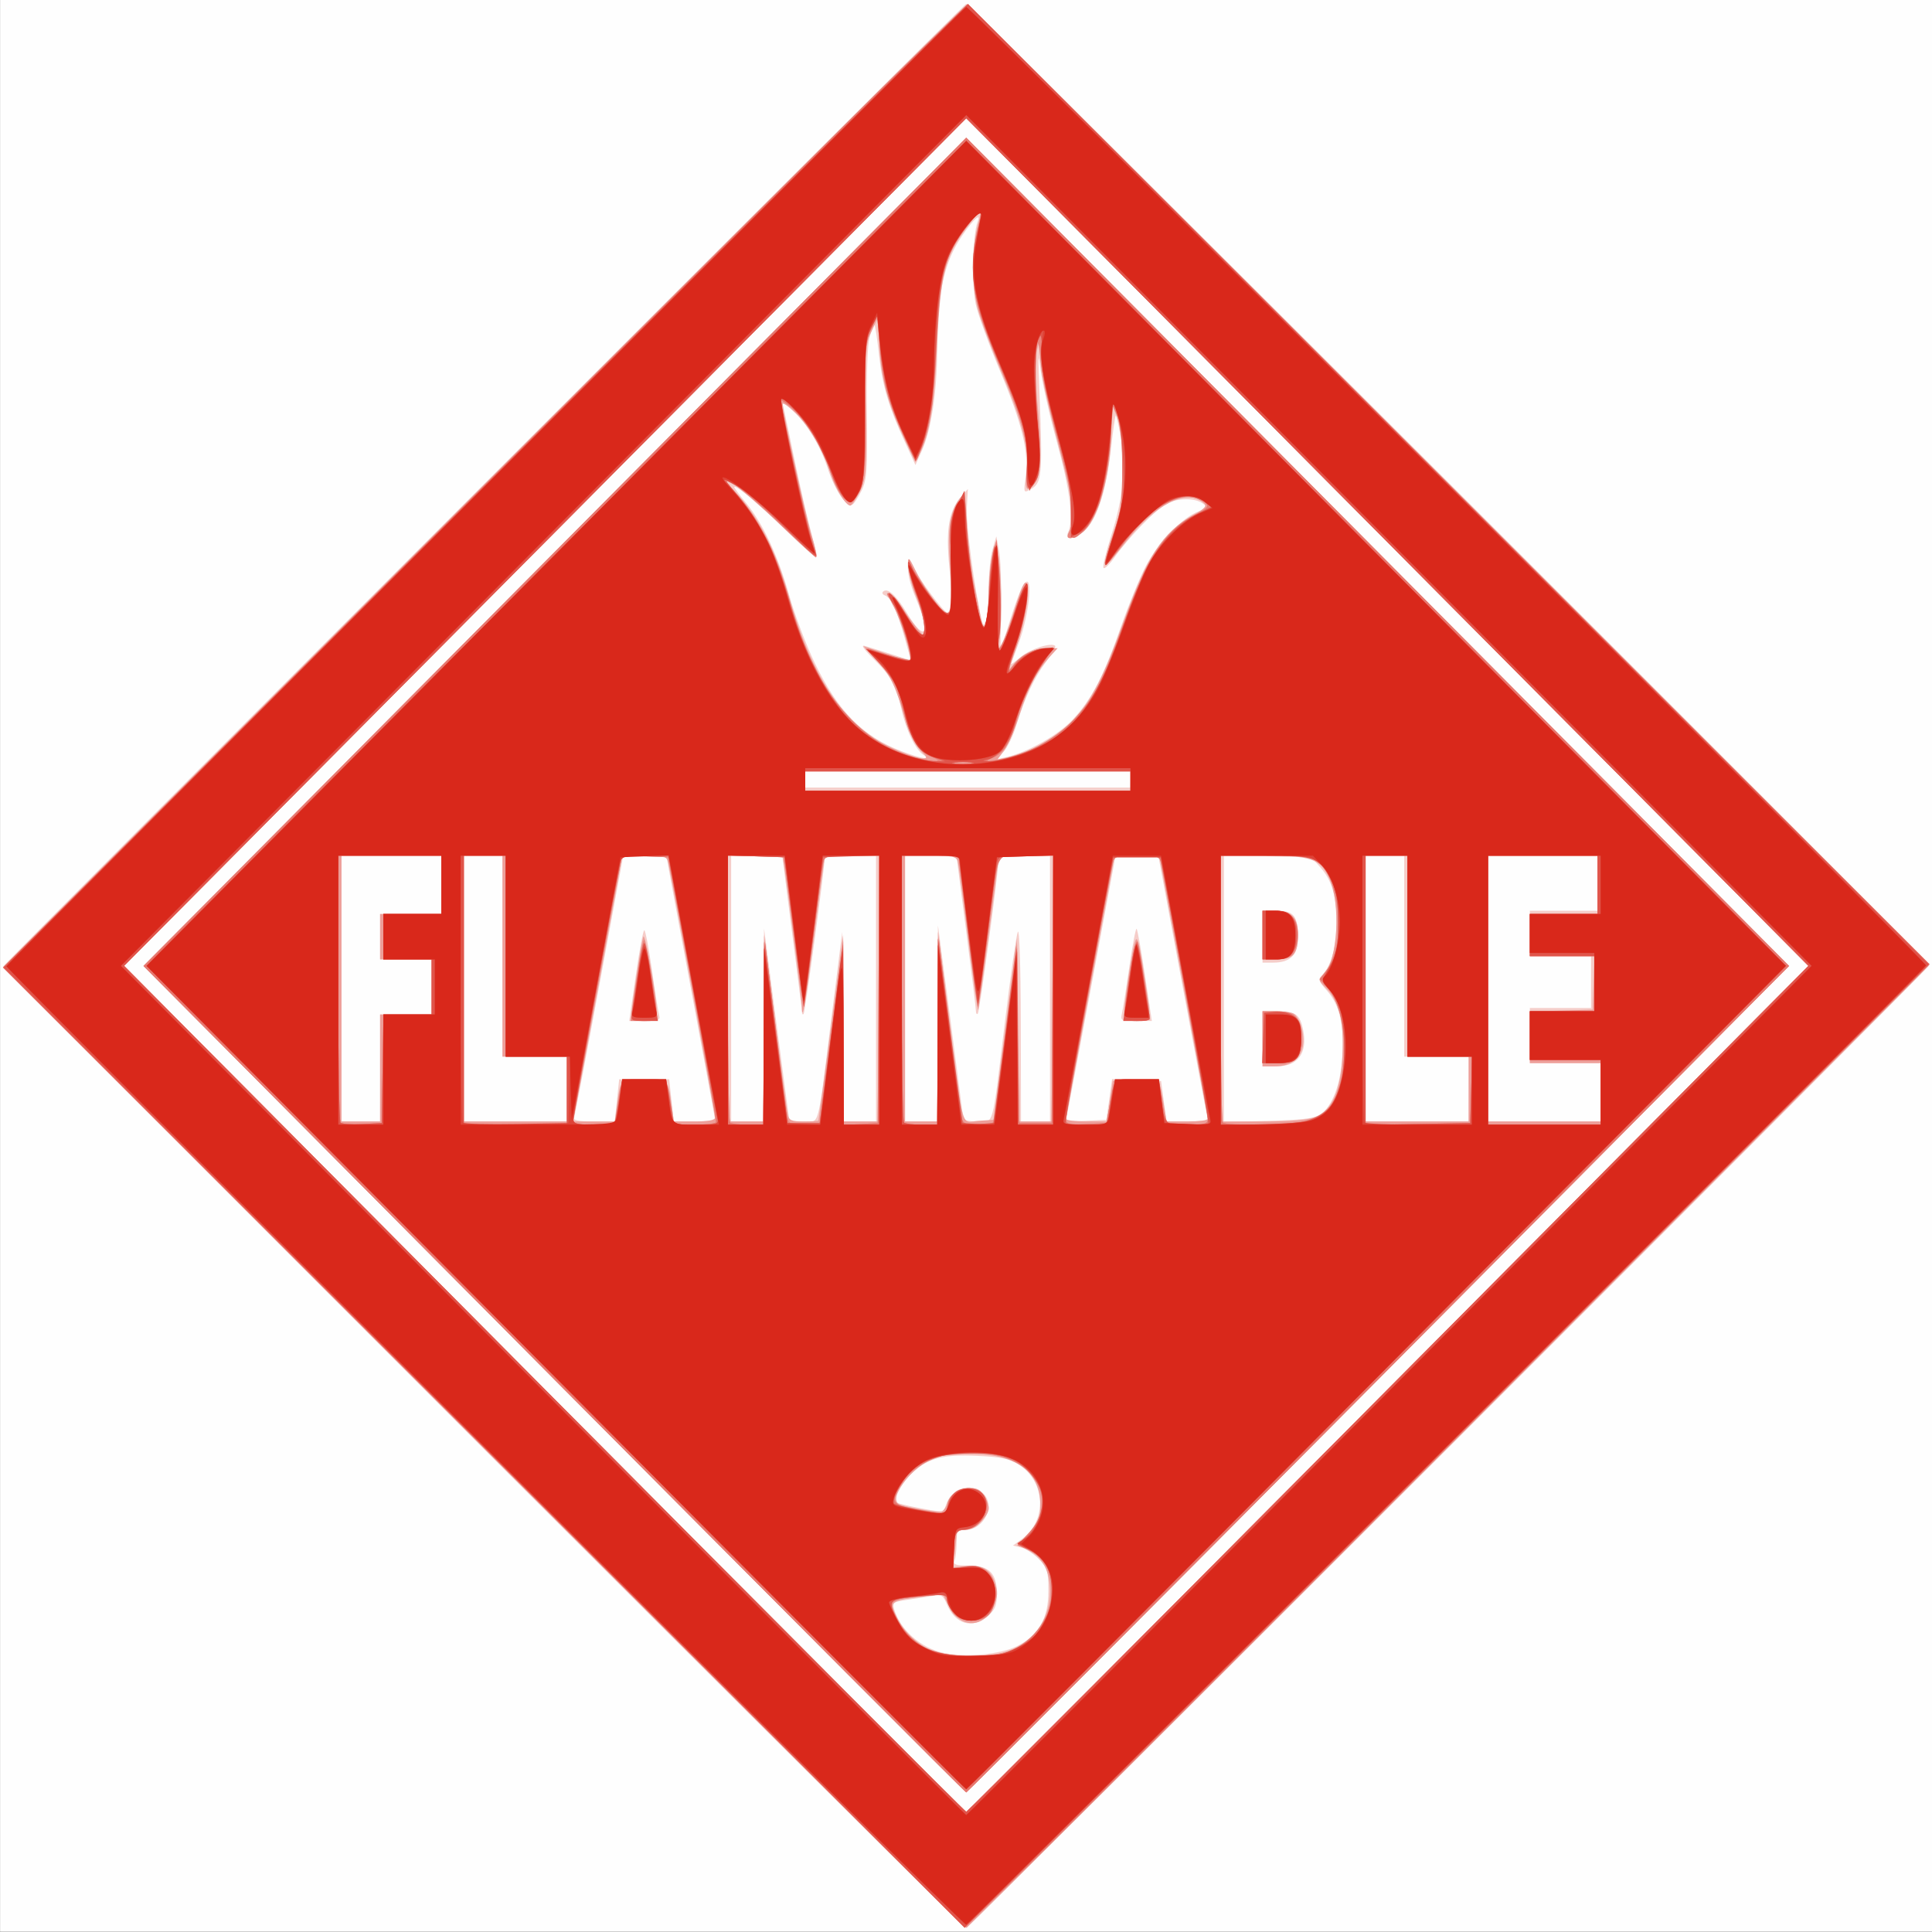 <?xml version="1.0" encoding="UTF-8" standalone="no"?>
<!-- Created with Inkscape (http://www.inkscape.org/) -->

<svg
   xmlns:dc="http://purl.org/dc/elements/1.1/"
   xmlns:cc="http://creativecommons.org/ns#"
   xmlns:rdf="http://www.w3.org/1999/02/22-rdf-syntax-ns#"
   xmlns:svg="http://www.w3.org/2000/svg"
   xmlns="http://www.w3.org/2000/svg"
   xmlns:sodipodi="http://sodipodi.sourceforge.net/DTD/sodipodi-0.dtd"
   xmlns:inkscape="http://www.inkscape.org/namespaces/inkscape"
   width="270.933mm"
   height="270.933mm"
   viewBox="0 0 270.933 270.933"
   version="1.1"
   id="svg378"
   inkscape:version="0.92.4 (5da689c313, 2019-01-14)"
   sodipodi:docname="Class_3_Flammable_Liquid.svg">
  <rect x="0" y="0" width="270.933" height="270.933" fill="#333333" stroke="none"/>
  <defs
     id="defs372" />
  <sodipodi:namedview
     id="base"
     pagecolor="#ffffff"
     bordercolor="#666666"
     borderopacity="1.0"
     inkscape:pageopacity="0.0"
     inkscape:pageshadow="2"
     inkscape:zoom="0.35"
     inkscape:cx="308.57143"
     inkscape:cy="323.71434"
     inkscape:document-units="mm"
     inkscape:current-layer="layer1"
     showgrid="false"
     inkscape:window-width="1920"
     inkscape:window-height="1017"
     inkscape:window-x="-8"
     inkscape:window-y="-8"
     inkscape:window-maximized="1" />
  <g
     inkscape:label="Layer 1"
     inkscape:groupmode="layer"
     id="layer1"
     transform="translate(-24.19,36.451)">
    <g
       id="g391"
       transform="matrix(1.707,0,0,1.718,-19.675,-177.479)">
      <path
         style="fill:#fefefe;stroke-width:0.265"
         d="M 25.702,160.929 V 82.083 h 79.375 79.375 v 78.846 78.846 h -79.375 -79.375 z"
         id="path407"
         inkscape:connector-curvature="0" />
      <path
         style="fill:#f5cdc9;stroke-width:0.265"
         d="M 65.411,200.339 C 43.717,178.778 25.968,161.061 25.968,160.967 25.97,160.766 104.76,82.518 105.081,82.399 c 0.225,-0.083 79.108,78.187 79.106,78.492 -0.001,0.2 -78.793,78.449 -79.114,78.568 -0.12,0.045 -17.968,-17.559 -39.662,-39.12 z m 74.327,-4.882 34.527,-34.528 -34.594,-34.594 -34.594,-34.594 -34.594,34.594 -34.594,34.594 34.527,34.528 c 18.99,18.991 34.587,34.528 34.661,34.528 0.073,0 15.67,-15.538 34.661,-34.528 z m -68.527,-0.794 -33.734,-33.735 33.8,-33.8 33.8,-33.8 33.8,33.8 33.8,33.8 -33.734,33.735 c -18.554,18.554 -33.794,33.734 -33.867,33.734 -0.073,0 -15.313,-15.181 -33.867,-33.734 z m 38.006,21.81 c 1.801,-0.872 2.608,-2.267 2.608,-4.509 0,-1.607 -0.077,-1.868 -0.757,-2.578 -0.416,-0.434 -1.071,-0.869 -1.455,-0.965 l -0.698,-0.175 0.735,-0.535 c 2.106,-1.534 1.955,-4.701 -0.291,-6.089 -0.756,-0.467 -1.458,-0.612 -3.382,-0.696 -2.776,-0.121 -3.969,0.175 -5.255,1.304 -0.823,0.722 -1.679,2.229 -1.416,2.492 0.066,0.066 0.973,0.282 2.015,0.479 1.846,0.349 1.899,0.344 2.063,-0.195 0.432,-1.422 2.037,-1.969 3.061,-1.042 1.067,0.966 0.108,3.002 -1.414,3.002 -0.693,0 -0.748,0.075 -0.748,1.037 0,0.57 -0.072,1.225 -0.161,1.455 -0.133,0.347 0.064,0.419 1.15,0.419 1.694,0 2.318,0.62 2.318,2.3 0,0.971 -0.134,1.301 -0.742,1.824 -1.26,1.084 -2.685,0.677 -3.363,-0.96 -0.302,-0.73 -0.437,-0.81 -1.161,-0.685 -0.45,0.077 -1.388,0.22 -2.083,0.318 -1.134,0.159 -1.247,0.235 -1.097,0.741 0.51,1.719 2.198,3.199 4.109,3.601 1.782,0.375 4.598,0.119 5.964,-0.542 z M 56.923,169.263 v -4.366 h 2.117 2.117 v -2.249 -2.249 H 59.04 56.923 v -1.852 -1.852 h 2.514 2.514 V 154.314 151.933 H 57.849 53.748 v 10.848 10.848 h 1.587 1.587 z m 15.346,1.72 v -2.646 H 69.623 66.977 v -8.202 -8.202 h -1.587 -1.587 v 10.848 10.848 h 4.233 4.233 z m 4.111,0.926 0.184,-1.72 h 2.055 2.055 l 0.184,1.72 0.184,1.72 h 1.699 c 0.934,0 1.699,-0.069 1.699,-0.153 0,-0.084 -0.893,-4.897 -1.984,-10.695 -1.091,-5.799 -1.984,-10.611 -1.984,-10.695 0,-0.084 -0.804,-0.152 -1.786,-0.152 l -1.786,7.9e-4 -1.956,10.517 c -1.076,5.784 -2.012,10.665 -2.079,10.847 -0.09,0.243 0.334,0.331 1.605,0.331 h 1.727 l 0.184,-1.72 z m 1.546,-10.186 c 0.295,-2.037 0.61,-3.704 0.7,-3.704 0.09,0 0.372,1.459 0.627,3.241 0.255,1.783 0.522,3.45 0.594,3.704 0.112,0.396 -0.058,0.463 -1.163,0.463 h -1.294 z m 10.511,4.035 0.029,-7.871 0.886,6.747 c 0.487,3.711 0.958,7.253 1.046,7.871 l 0.159,1.124 h 1.141 c 1.367,0 1.121,0.907 2.305,-8.467 l 0.886,-7.011 0.07,7.739 0.07,7.739 h 1.319 1.319 V 162.781 151.933 H 95.552 c -1.516,0 -2.117,0.094 -2.118,0.331 -0.004,0.788 -1.598,12.469 -1.718,12.589 -0.073,0.073 -0.133,0.015 -0.133,-0.129 0,-0.144 -0.356,-2.991 -0.792,-6.328 -0.436,-3.337 -0.793,-6.156 -0.794,-6.265 -8.95e-4,-0.109 -0.954,-0.198 -2.118,-0.198 h -2.117 v 10.848 10.848 h 1.323 1.323 z m 14.287,-0.132 0.028,-8.004 1.02,7.673 c 0.561,4.22 1.025,7.822 1.03,8.004 0.007,0.213 0.426,0.331 1.18,0.331 1.406,0 1.177,0.824 2.28,-8.202 0.454,-3.711 0.926,-6.985 1.051,-7.276 0.132,-0.309 0.234,2.794 0.244,7.474 l 0.018,8.004 h 1.191 1.191 v -10.848 -10.848 h -2.117 c -1.837,0 -2.117,0.061 -2.122,0.463 -0.012,1.008 -1.547,12.29 -1.692,12.435 -0.085,0.085 -0.155,-0.018 -0.155,-0.228 0,-0.211 -0.357,-3.114 -0.794,-6.452 -0.437,-3.338 -0.794,-6.102 -0.794,-6.143 0,-0.041 -0.953,-0.075 -2.117,-0.075 h -2.117 v 10.848 10.848 h 1.323 1.323 z m 14.099,6.207 0.237,-1.664 2.012,0.077 2.012,0.077 0.222,1.654 0.222,1.654 h 1.728 c 1.515,0 1.713,-0.057 1.607,-0.463 -0.066,-0.255 -0.995,-5.136 -2.064,-10.848 l -1.944,-10.385 h -1.755 -1.755 l -1.944,10.385 c -1.069,5.712 -1.999,10.599 -2.067,10.861 -0.111,0.428 0.049,0.468 1.564,0.397 l 1.688,-0.08 z m 1.041,-7.001 c 0.079,-0.327 0.355,-2.049 0.612,-3.827 0.257,-1.777 0.526,-3.173 0.597,-3.102 0.071,0.071 0.382,1.793 0.69,3.827 l 0.56,3.697 h -1.301 c -1.216,0 -1.292,-0.039 -1.157,-0.595 z m 16.258,8.264 c 1.029,-0.671 1.735,-2.525 1.858,-4.88 0.133,-2.547 -0.235,-4.083 -1.254,-5.244 -0.748,-0.852 -0.751,-0.867 -0.26,-1.473 0.681,-0.841 1.035,-2.258 1.035,-4.142 0,-2.09 -0.391,-3.412 -1.314,-4.446 l -0.755,-0.846 -3.594,-0.087 -3.594,-0.087 v 10.894 10.894 l 3.638,-0.096 c 2.638,-0.069 3.804,-0.204 4.241,-0.488 z m -4.704,-6.214 v -2.249 h 1.291 c 1.426,0 1.794,0.277 2.046,1.537 0.374,1.871 -0.423,2.961 -2.165,2.961 h -1.172 z m 0,-8.334 v -2.117 h 1.181 c 1.402,0 1.729,0.419 1.729,2.217 0,1.393 -0.632,2.017 -2.043,2.017 h -0.867 z m 16.933,12.435 v -2.646 h -2.646 -2.646 v -8.202 -8.202 h -1.587 -1.587 v 10.848 10.848 h 4.233 4.233 z m 10.848,0.265 v -2.381 h -2.91 -2.91 v -2.249 -2.249 h 2.514 2.514 v -2.117 -2.117 h -2.514 -2.514 v -1.852 -1.852 h 2.778 2.778 v -2.249 -2.249 h -4.498 -4.498 v 10.848 10.848 h 4.63 4.63 z m -38.629,-25.532 v -0.661 H 105.21 91.848 v 0.661 0.661 h 13.361 13.361 z m -17.001,-2.007 c -0.64,-0.373 -1.463,-2.065 -1.817,-3.739 -0.401,-1.895 -0.844,-2.685 -2.3,-4.103 -0.798,-0.777 -1.05,-1.153 -0.71,-1.056 0.291,0.083 1.262,0.383 2.157,0.667 l 1.628,0.516 -0.513,-1.852 c -0.587,-2.119 -1.128,-3.275 -1.612,-3.448 -0.185,-0.066 -0.264,-0.199 -0.176,-0.295 0.356,-0.387 1.074,0.238 1.973,1.717 1.49,2.454 1.994,1.809 0.803,-1.027 -0.601,-1.431 -0.797,-2.329 -0.707,-3.233 0.022,-0.218 0.209,-0.006 0.417,0.471 0.401,0.922 2.521,3.763 2.809,3.763 0.365,0 0.411,-1.063 0.163,-3.719 -0.289,-3.092 -0.051,-4.534 0.939,-5.686 l 0.586,-0.683 -0.088,1.564 c -0.073,1.31 0.647,6.707 1.208,9.043 0.145,0.604 0.171,0.614 0.359,0.132 0.112,-0.286 0.212,-1.472 0.223,-2.636 0.011,-1.164 0.159,-2.593 0.328,-3.175 l 0.308,-1.058 0.228,1.191 c 0.126,0.655 0.195,2.709 0.153,4.564 -0.041,1.856 -0.049,3.374 -0.017,3.373 0.032,-2e-4 0.363,-0.983 0.735,-2.183 0.373,-1.201 0.838,-2.471 1.034,-2.824 0.951,-1.707 0.675,2.053 -0.348,4.742 -0.304,0.8 -0.553,1.496 -0.554,1.545 -7e-5,0.049 0.361,-0.214 0.801,-0.585 0.756,-0.636 2.499,-1.187 2.801,-0.886 0.076,0.076 -0.257,0.659 -0.74,1.295 -0.974,1.284 -1.802,3.043 -2.468,5.245 -0.242,0.8 -0.698,1.74 -1.013,2.088 l -0.572,0.633 0.794,-0.184 c 1.788,-0.414 4.263,-1.806 5.442,-3.06 1.549,-1.648 2.566,-3.59 3.951,-7.546 0.611,-1.746 1.529,-3.974 2.038,-4.95 1.012,-1.94 3.049,-4.042 4.358,-4.498 0.775,-0.27 0.797,-0.312 0.341,-0.646 -0.636,-0.465 -2.078,-0.456 -2.98,0.02 -0.865,0.456 -3.13,2.772 -4.233,4.33 -0.442,0.624 -0.867,1.032 -0.945,0.906 -0.077,-0.125 0.209,-1.317 0.637,-2.648 0.971,-3.021 1.212,-5.448 0.789,-7.955 -0.178,-1.058 -0.369,-1.879 -0.423,-1.825 -0.054,0.054 -0.229,1.269 -0.389,2.699 -0.364,3.264 -1.066,5.551 -2.005,6.531 -0.827,0.863 -1.896,1.072 -1.519,0.297 0.477,-0.982 0.162,-3.469 -0.946,-7.474 -0.624,-2.256 -1.233,-4.994 -1.354,-6.085 -0.147,-1.324 -0.165,-0.619 -0.056,2.117 0.275,6.859 0.22,7.433 -0.755,7.954 -0.537,0.287 -0.549,0.256 -0.375,-1.009 0.28,-2.037 -0.283,-4.363 -2.1,-8.665 -0.922,-2.183 -1.822,-4.637 -2,-5.454 -0.334,-1.532 -0.242,-5.743 0.146,-6.717 0.494,-1.235 -1.245,0.828 -1.999,2.372 -0.925,1.894 -1.299,4.223 -1.318,8.211 -0.017,3.326 -0.492,6.39 -1.255,8.09 l -0.525,1.17 -0.856,-1.852 c -1.358,-2.94 -1.845,-4.562 -2.134,-7.115 -0.148,-1.311 -0.318,-2.431 -0.376,-2.49 -0.058,-0.059 -0.238,0.384 -0.4,0.984 -0.18,0.669 -0.269,3.11 -0.23,6.311 0.056,4.586 0.005,5.341 -0.417,6.216 -0.264,0.548 -0.605,1.073 -0.757,1.167 -0.459,0.283 -1.424,-1.101 -2.023,-2.903 -0.656,-1.971 -1.702,-3.691 -2.929,-4.817 l -0.865,-0.794 0.158,0.666 c 0.087,0.366 0.518,2.39 0.957,4.498 0.44,2.107 1.032,4.663 1.315,5.68 0.283,1.017 0.465,1.898 0.404,1.96 -0.061,0.061 -1.214,-0.952 -2.561,-2.252 -2.249,-2.169 -4.17,-3.759 -4.17,-3.451 0,0.069 0.427,0.637 0.949,1.262 1.385,1.657 2.642,4.327 3.565,7.571 0.446,1.569 1.387,4.043 2.091,5.498 1.915,3.963 3.929,5.996 7.153,7.224 1.582,0.602 2.601,0.771 1.784,0.295 z"
         id="path405"
         inkscape:connector-curvature="0" />
      <path
         style="fill:#ed9e99;stroke-width:0.265"
         d="M 65.52,200.381 C 43.839,178.86 26.099,161.149 26.099,161.023 c 0,-0.299 78.717,-78.543 79.018,-78.543 0.31,0 79.105,78.227 79.011,78.442 -0.098,0.226 -78.804,78.437 -79.019,78.523 -0.093,0.037 -17.908,-17.542 -39.589,-39.063 z m 74.218,-4.925 34.527,-34.528 -34.594,-34.594 -34.594,-34.594 -34.594,34.594 -34.594,34.594 34.527,34.528 c 18.99,18.991 34.587,34.528 34.661,34.528 0.073,0 15.67,-15.538 34.661,-34.528 z m -68.527,-0.794 -33.734,-33.735 33.8,-33.8 33.8,-33.8 33.8,33.8 33.8,33.8 -33.734,33.735 c -18.554,18.554 -33.794,33.734 -33.867,33.734 -0.073,0 -15.313,-15.181 -33.867,-33.734 z m 36.808,22.353 c 2.424,-0.673 3.926,-2.575 3.933,-4.982 0.005,-1.684 -0.536,-2.731 -1.747,-3.384 l -0.863,-0.465 0.91,-1.007 c 0.768,-0.851 0.91,-1.203 0.909,-2.263 -0.002,-2.634 -1.888,-4.077 -5.408,-4.135 -1.027,-0.017 -2.321,0.065 -2.875,0.182 -1.833,0.388 -4.318,3.294 -3.336,3.901 0.299,0.185 2.616,0.611 3.485,0.641 0.11,0.004 0.407,-0.41 0.661,-0.919 0.385,-0.771 0.624,-0.94 1.429,-1.007 0.761,-0.063 1.057,0.048 1.389,0.522 0.232,0.331 0.422,0.82 0.422,1.085 0,0.705 -1.192,1.781 -1.972,1.781 -0.392,0 -0.673,0.151 -0.673,0.36 0,0.198 -0.072,0.887 -0.161,1.531 l -0.161,1.171 1.057,-0.101 c 1.372,-0.131 2.061,0.26 2.431,1.38 0.238,0.722 0.219,1.098 -0.097,1.854 -0.78,1.868 -2.783,1.897 -3.696,0.054 l -0.495,-0.998 -1.357,0.167 c -3.092,0.38 -3.102,0.388 -2.384,1.806 0.795,1.57 1.881,2.412 3.672,2.848 1.193,0.291 3.844,0.279 4.926,-0.021 z M 56.923,169.263 v -4.366 h 2.117 2.117 v -2.249 -2.249 H 59.04 56.923 v -1.852 -1.852 h 2.514 2.514 V 154.314 151.933 H 57.849 53.748 v 10.848 10.848 h 1.587 1.587 z m 15.346,1.72 v -2.646 H 69.623 66.977 v -8.202 -8.202 h -1.587 -1.587 v 10.848 10.848 h 4.233 4.233 z m 4.107,1.389 c 0.307,-2.262 0.226,-2.183 2.243,-2.183 2.019,0 1.946,-0.07 2.264,2.183 l 0.177,1.257 h 1.69 c 1.136,0 1.69,-0.104 1.69,-0.317 0,-0.298 -3.55,-19.497 -3.843,-20.784 -0.125,-0.548 -0.284,-0.595 -1.983,-0.595 -1.016,0 -1.847,0.101 -1.847,0.225 0,0.213 -3.532,19.21 -3.857,20.744 l -0.154,0.728 h 1.725 1.725 z m 1.185,-7.359 c 0,-0.649 0.82,-6.023 0.986,-6.465 0.148,-0.394 1.08,4.757 1.113,6.152 0.016,0.675 -0.059,0.728 -1.041,0.728 -0.783,0 -1.058,-0.107 -1.058,-0.414 z m 10.877,1.009 0.029,-7.607 0.906,7.011 c 0.498,3.856 0.964,7.279 1.034,7.607 0.109,0.51 0.298,0.595 1.313,0.595 0.652,0 1.196,-0.03 1.209,-0.066 0.013,-0.036 0.477,-3.459 1.03,-7.607 l 1.007,-7.541 0.028,7.607 0.028,7.607 h 1.455 1.455 v -10.848 -10.848 h -2.226 -2.226 l -0.157,0.992 c -0.086,0.546 -0.462,3.372 -0.835,6.28 -0.597,4.656 -0.906,6.401 -0.906,5.118 0,-0.438 -1.237,-10.156 -1.467,-11.53 l -0.144,-0.86 H 87.735 85.498 v 10.848 10.848 h 1.455 1.455 z m 14.287,-0.132 0.029,-7.739 0.896,6.879 c 1.264,9.705 0.962,8.642 2.431,8.547 l 1.239,-0.08 0.966,-7.408 0.966,-7.408 0.029,7.474 0.029,7.474 h 1.455 1.455 V 162.781 151.933 h -2.249 c -1.237,0 -2.25,0.089 -2.251,0.198 -0.004,0.505 -1.595,12.334 -1.668,12.408 -0.046,0.046 -0.413,-2.563 -0.817,-5.798 -0.403,-3.235 -0.791,-6.09 -0.861,-6.345 -0.108,-0.391 -0.452,-0.463 -2.226,-0.463 h -2.099 v 10.848 10.848 h 1.323 1.323 z m 14.155,6.085 0.235,-1.654 1.895,-0.077 c 2.124,-0.087 1.892,-0.322 2.359,2.392 l 0.171,0.992 h 1.69 c 0.93,0 1.69,-0.089 1.689,-0.198 -8e-4,-0.109 -0.894,-4.949 -1.984,-10.755 -1.091,-5.806 -1.983,-10.599 -1.983,-10.649 0,-0.051 -0.833,-0.092 -1.852,-0.092 -1.019,0 -1.852,0.042 -1.852,0.092 0,0.051 -0.892,4.843 -1.983,10.649 -1.091,5.806 -1.983,10.646 -1.984,10.755 -7.9e-4,0.109 0.756,0.198 1.681,0.198 h 1.683 z m 1.181,-7.408 c 0.011,-0.473 0.229,-2.11 0.486,-3.638 0.518,-3.087 0.564,-3.044 1.211,1.122 0.549,3.534 0.579,3.376 -0.658,3.376 -1.022,0 -1.058,-0.03 -1.039,-0.86 z m 15.716,8.685 c 1.371,-0.573 2.059,-2.129 2.204,-4.987 0.14,-2.769 -0.253,-4.426 -1.3,-5.472 -0.717,-0.717 -0.726,-0.758 -0.255,-1.184 1.181,-1.069 1.445,-5.835 0.438,-7.901 -0.753,-1.544 -1.457,-1.774 -5.432,-1.774 h -3.453 v 10.848 10.848 h 3.448 c 2.385,0 3.726,-0.116 4.35,-0.377 z m -4.359,-6.37 v -2.249 l 1.124,0.004 c 0.618,0.002 1.266,0.094 1.439,0.204 0.525,0.334 0.921,1.72 0.751,2.626 -0.201,1.072 -1.024,1.664 -2.315,1.664 l -0.999,1e-5 z m 0,-8.467 v -1.984 h 1.039 c 1.333,0 1.871,0.543 1.871,1.888 0,1.657 -0.352,2.08 -1.729,2.08 h -1.181 z m 16.933,12.568 v -2.646 h -2.514 -2.514 v -8.202 -8.202 h -1.72 -1.72 v 10.848 10.848 h 4.233 4.233 z m 10.848,0.265 v -2.381 h -2.91 -2.91 v -2.107 -2.107 l 2.58,-0.076 2.58,-0.076 0.077,-2.183 0.077,-2.183 h -2.657 -2.657 v -1.72 -1.72 h 2.778 2.778 v -2.381 -2.381 h -4.498 -4.498 v 10.848 10.848 h 4.63 4.63 z m -38.629,-25.4 v -0.794 H 105.21 91.848 v 0.794 0.794 h 13.361 13.361 z m -17.291,-2.546 c -0.382,-0.382 -0.888,-1.364 -1.124,-2.183 -0.874,-3.025 -1.278,-3.882 -2.388,-5.069 l -1.136,-1.214 1.884,0.614 c 1.036,0.338 1.919,0.578 1.963,0.534 0.19,-0.19 -0.788,-3.33 -1.356,-4.357 -0.793,-1.432 -0.357,-1.468 0.6,-0.049 0.399,0.591 0.989,1.395 1.312,1.786 l 0.587,0.711 0.008,-0.814 c 0.005,-0.448 -0.289,-1.547 -0.653,-2.442 -0.364,-0.895 -0.66,-2.017 -0.659,-2.493 0.003,-0.855 0.01,-0.85 0.66,0.458 0.362,0.728 1.069,1.831 1.573,2.452 0.88,1.086 0.927,1.108 1.214,0.572 0.219,-0.41 0.223,-1.252 0.014,-3.175 -0.315,-2.893 -0.065,-4.837 0.751,-5.845 0.456,-0.563 0.471,-0.508 0.619,2.18 0.083,1.516 0.326,3.591 0.54,4.609 0.214,1.019 0.471,2.32 0.571,2.892 0.295,1.674 0.661,0.594 0.668,-1.966 0.003,-1.237 0.148,-2.725 0.322,-3.307 l 0.317,-1.058 0.185,1.455 c 0.284,2.237 0.268,6.23 -0.029,7.06 -0.248,0.694 -0.239,0.71 0.131,0.233 0.219,-0.282 0.695,-1.472 1.058,-2.646 0.902,-2.914 1.185,-3.283 1.19,-1.548 0.003,1.158 -0.553,3.37 -1.45,5.765 -0.171,0.455 -0.136,0.446 0.247,-0.068 0.601,-0.805 1.79,-1.388 2.831,-1.388 h 0.856 l -0.669,0.728 c -1.056,1.149 -1.722,2.419 -2.46,4.698 -0.377,1.163 -0.938,2.461 -1.247,2.884 l -0.561,0.768 0.898,-0.175 c 1.639,-0.319 4.101,-1.724 5.337,-3.046 1.498,-1.601 2.524,-3.611 4.176,-8.175 1.877,-5.188 3.14,-7.109 5.594,-8.511 1.143,-0.653 1.238,-0.773 0.856,-1.091 -1.346,-1.117 -3.936,0.201 -6.288,3.202 -0.898,1.145 -1.668,1.927 -1.71,1.737 -0.043,-0.19 0.251,-1.287 0.654,-2.437 0.645,-1.845 0.73,-2.465 0.722,-5.266 -0.007,-2.292 -0.128,-3.469 -0.437,-4.233 l -0.427,-1.058 -0.019,2.062 c -0.035,3.81 -1.12,7.569 -2.455,8.504 -0.854,0.598 -1.359,0.55 -1.012,-0.097 0.478,-0.894 0.3,-2.539 -0.68,-6.29 -1.374,-5.255 -1.669,-6.66 -1.709,-8.147 l -0.036,-1.323 -0.249,1.058 c -0.16,0.679 -0.15,2.047 0.027,3.816 0.399,3.984 0.356,6.138 -0.136,6.84 -0.654,0.934 -0.898,0.691 -0.73,-0.727 0.233,-1.965 -0.308,-4.144 -2.045,-8.238 -0.86,-2.028 -1.745,-4.386 -1.967,-5.241 -0.501,-1.934 -0.513,-4.746 -0.027,-6.571 0.203,-0.764 0.325,-1.389 0.27,-1.389 -0.055,0 -0.58,0.636 -1.166,1.413 -1.768,2.342 -2.137,3.81 -2.404,9.568 -0.227,4.895 -0.614,7.291 -1.425,8.817 l -0.376,0.708 -1.092,-2.319 c -1.249,-2.653 -1.835,-5.073 -1.874,-7.735 l -0.027,-1.852 -0.565,1.191 c -0.527,1.112 -0.56,1.548 -0.496,6.575 0.064,5.031 0.031,5.461 -0.495,6.548 -0.31,0.64 -0.664,1.164 -0.786,1.164 -0.357,0 -1.215,-1.364 -1.582,-2.514 -0.607,-1.902 -1.785,-3.949 -2.888,-5.015 -0.595,-0.575 -1.082,-0.917 -1.082,-0.759 0,0.604 1.926,9.271 2.395,10.78 0.271,0.872 0.446,1.633 0.388,1.691 -0.058,0.058 -1.403,-1.128 -2.989,-2.634 -1.586,-1.507 -3.29,-2.972 -3.787,-3.256 -0.854,-0.488 -0.829,-0.433 0.474,1.031 1.683,1.891 2.995,4.492 3.945,7.819 1.681,5.887 3.834,9.589 6.812,11.71 0.947,0.674 3.558,1.769 4.24,1.778 0.438,0.006 0.414,-0.079 -0.195,-0.688 z"
         id="path403"
         inkscape:connector-curvature="0" />
      <path
         style="fill:#e9867e;stroke-width:0.265"
         d="m 65.44,200.254 -39.503,-39.193 34.212,-34.066 C 78.966,108.259 96.803,90.562 99.787,87.67 l 5.425,-5.26 39.502,39.193 39.502,39.193 -34.476,34.33 c -18.962,18.882 -36.798,36.578 -39.636,39.326 l -5.161,4.995 z m 74.298,-4.798 34.527,-34.528 -34.594,-34.594 -34.594,-34.594 -34.594,34.594 -34.594,34.594 34.527,34.528 c 18.99,18.991 34.587,34.528 34.661,34.528 0.073,0 15.67,-15.538 34.661,-34.528 z m -68.518,-0.785 -33.725,-33.725 33.79,-33.809 33.79,-33.809 33.796,33.806 33.796,33.806 -33.728,33.728 c -18.55,18.551 -33.788,33.728 -33.861,33.728 -0.073,0 -15.309,-15.176 -33.858,-33.725 z m 37.329,22.205 c 3.881,-1.369 4.915,-6.932 1.548,-8.326 l -0.815,-0.338 0.801,-0.826 c 1.119,-1.155 1.45,-2.225 1.094,-3.546 -0.542,-2.013 -2.771,-3.225 -5.931,-3.225 -2.705,0 -5.26,1.464 -5.935,3.401 -0.322,0.923 -0.371,0.893 2.178,1.346 2.038,0.363 2.002,0.367 2.002,-0.25 0,-1.245 1.711,-2.003 2.772,-1.228 1.169,0.854 0.217,3.08 -1.317,3.08 -0.718,0 -0.925,0.443 -0.925,1.981 v 1.144 l 1.069,-0.143 c 1.475,-0.198 2.371,0.62 2.371,2.165 0,1.553 -0.579,2.262 -1.848,2.262 -1.131,0 -1.765,-0.47 -2.024,-1.501 -0.167,-0.666 -0.182,-0.669 -2.183,-0.484 -2.686,0.249 -2.736,0.289 -2.082,1.674 0.595,1.259 1.841,2.386 3.173,2.869 1.261,0.457 4.691,0.426 6.054,-0.055 z m -51.421,-47.548 0.073,-4.432 h 1.978 1.978 v -2.249 -2.249 H 59.172 57.188 v -1.852 -1.852 h 2.381 2.381 v -2.381 -2.381 h -4.233 -4.233 v 10.804 c 0,5.942 0.084,10.888 0.188,10.991 0.103,0.103 0.907,0.153 1.786,0.11 l 1.598,-0.077 z m 15.141,1.786 v -2.778 H 69.756 67.242 v -8.202 -8.202 h -1.72 -1.72 v 10.98 10.98 h 4.233 4.233 z m 4.092,1.654 c 0.422,-2.794 0.234,-2.58 2.258,-2.58 2.024,0 1.836,-0.215 2.258,2.58 l 0.17,1.124 h 1.681 c 0.925,0 1.729,-0.089 1.787,-0.198 0.058,-0.109 -0.804,-5.02 -1.917,-10.914 l -2.023,-10.716 -1.883,-0.077 -1.883,-0.077 -0.282,1.4 c -0.62,3.084 -3.729,19.986 -3.729,20.274 0,0.203 0.581,0.308 1.697,0.308 h 1.697 z m 1.296,-8.334 c 0.091,-0.546 0.307,-2.034 0.479,-3.307 0.172,-1.273 0.389,-2.315 0.481,-2.315 0.147,0 1.059,5.416 1.059,6.288 0,0.206 -0.402,0.327 -1.093,0.327 h -1.093 z m 10.813,1.984 0.07,-7.474 0.874,7.011 c 0.481,3.856 0.937,7.226 1.014,7.488 0.114,0.387 0.372,0.462 1.369,0.397 l 1.229,-0.08 0.969,-7.408 0.969,-7.408 0.029,7.488 0.029,7.488 1.389,-0.08 1.389,-0.08 0.069,-10.914 0.069,-10.914 h -2.247 c -2.116,0 -2.254,0.035 -2.373,0.595 -0.069,0.327 -0.441,3.096 -0.826,6.152 -0.385,3.056 -0.727,5.586 -0.76,5.621 -0.033,0.036 -0.41,-2.703 -0.839,-6.085 l -0.779,-6.151 -2.308,-0.076 -2.308,-0.076 v 10.814 c 0,5.948 0.079,10.893 0.176,10.991 0.097,0.097 0.75,0.176 1.451,0.176 h 1.275 z m 14.288,-0.132 0.07,-7.607 0.883,7.144 c 0.486,3.929 0.942,7.358 1.014,7.62 0.107,0.388 0.361,0.462 1.366,0.397 l 1.235,-0.08 0.962,-7.276 0.962,-7.276 0.096,7.276 0.096,7.276 h 1.323 1.323 l 0.069,-10.914 0.069,-10.914 h -2.24 -2.24 l -0.145,0.86 c -0.08,0.473 -0.451,3.24 -0.825,6.149 -0.374,2.909 -0.709,5.318 -0.745,5.353 -0.035,0.035 -0.41,-2.731 -0.832,-6.149 l -0.768,-6.213 h -2.324 -2.324 v 10.804 c 0,5.942 0.079,10.883 0.176,10.98 0.097,0.097 0.75,0.176 1.451,0.176 h 1.275 z m 14.047,6.284 c 0.482,-2.623 0.251,-2.381 2.277,-2.381 h 1.824 l 0.17,1.124 c 0.42,2.783 0.251,2.58 2.147,2.58 1.476,0 1.699,-0.064 1.699,-0.489 0,-0.433 -3.481,-19.365 -3.838,-20.876 -0.129,-0.547 -0.291,-0.595 -1.983,-0.595 -1.692,0 -1.853,0.048 -1.983,0.595 -0.364,1.537 -3.838,20.447 -3.838,20.889 0,0.447 0.179,0.493 1.653,0.423 l 1.653,-0.079 z m 1.254,-7.739 c 0.009,-0.327 0.229,-1.905 0.489,-3.506 0.334,-2.06 0.522,-2.717 0.645,-2.249 0.148,0.565 0.966,5.828 0.966,6.216 0,0.074 -0.476,0.134 -1.058,0.134 -0.926,0 -1.056,-0.074 -1.041,-0.595 z m 14.8,8.775 c 0.655,-0.151 1.455,-0.522 1.777,-0.825 1.979,-1.859 2.002,-8.081 0.037,-10.172 l -0.541,-0.576 0.551,-0.75 c 1.57,-2.139 1.156,-7.365 -0.7,-8.825 -0.592,-0.465 -1.079,-0.524 -4.335,-0.524 h -3.668 v 10.804 c 0,5.942 0.079,10.883 0.176,10.98 0.278,0.278 5.383,0.193 6.703,-0.111 z m -3.44,-6.857 v -2.117 h 1.15 c 1.467,0 2.025,0.576 2.025,2.089 0,1.767 -0.327,2.145 -1.861,2.145 h -1.314 z m 0,-8.334 v -1.984 h 1.052 c 1.381,0 1.993,0.835 1.78,2.425 -0.17,1.271 -0.485,1.534 -1.84,1.54 l -0.992,0.004 z m 17.141,12.634 0.075,-2.712 h -2.655 -2.655 v -8.202 -8.202 h -1.72 -1.72 v 10.987 10.987 l 4.299,-0.073 4.299,-0.073 z m 10.64,0.198 v -2.646 h -2.91 -2.91 v -1.984 -1.984 h 2.646 2.646 v -2.249 -2.249 h -2.646 -2.646 v -1.72 -1.72 h 2.778 2.778 v -2.381 -2.381 h -4.498 -4.498 v 10.98 10.98 h 4.63 4.63 z m -38.629,-25.4 v -0.794 H 105.21 91.848 v 0.794 0.794 h 13.361 13.361 z m -13.163,-1.51 c -0.327,-0.063 -0.863,-0.063 -1.191,0 -0.327,0.063 -0.059,0.115 0.595,0.115 0.655,0 0.923,-0.052 0.595,-0.115 z m -3.17,-0.47 c -0.973,-0.423 -1.808,-1.633 -2.194,-3.18 -0.654,-2.617 -0.864,-3.07 -2.006,-4.34 -0.667,-0.741 -1.156,-1.348 -1.089,-1.348 0.068,0 0.585,0.16 1.149,0.357 0.564,0.196 1.35,0.436 1.747,0.533 0.696,0.17 0.716,0.146 0.553,-0.687 -0.288,-1.479 -1.127,-3.715 -1.583,-4.218 -0.24,-0.265 -0.317,-0.481 -0.171,-0.481 0.359,0 0.912,0.682 1.768,2.183 0.395,0.691 0.831,1.257 0.971,1.257 0.453,0 0.268,-1.485 -0.408,-3.282 -0.364,-0.967 -0.654,-2.022 -0.645,-2.347 l 0.017,-0.589 0.247,0.616 c 0.136,0.339 0.808,1.374 1.494,2.301 1.777,2.401 1.981,2.112 1.762,-2.491 -0.165,-3.462 -0.147,-3.654 0.459,-4.794 l 0.631,-1.188 0.161,2.778 c 0.136,2.345 0.794,6.784 1.215,8.202 0.263,0.885 0.547,-0.456 0.68,-3.211 0.075,-1.548 0.252,-3.022 0.395,-3.276 0.379,-0.678 0.708,6.019 0.369,7.516 -0.429,1.894 0.31,0.783 1.125,-1.69 0.988,-3 1.294,-3.319 1.121,-1.168 -0.077,0.959 -0.445,2.554 -0.819,3.546 -0.661,1.755 -0.749,2.59 -0.156,1.483 0.365,-0.682 1.614,-1.348 2.527,-1.348 h 0.687 l -0.77,1.124 c -1.073,1.567 -1.791,3.039 -2.162,4.433 -0.525,1.978 -1.1,2.95 -1.967,3.327 -1.131,0.492 -0.278,0.463 1.452,-0.051 2.202,-0.653 3.699,-1.522 5.042,-2.925 1.671,-1.746 2.416,-3.136 3.946,-7.365 2.201,-6.082 3.648,-8.292 6.236,-9.519 1.108,-0.526 1.127,-0.772 0.091,-1.201 -1.694,-0.702 -4.313,0.96 -6.487,4.117 -0.564,0.819 -1.068,1.36 -1.12,1.203 -0.052,-0.157 0.242,-1.268 0.654,-2.469 0.653,-1.902 0.749,-2.575 0.749,-5.226 0,-1.932 -0.14,-3.477 -0.383,-4.233 l -0.383,-1.191 -0.193,2.695 c -0.306,4.287 -1.294,7.315 -2.619,8.024 -0.801,0.429 -1.109,0.332 -0.797,-0.251 0.527,-0.986 0.264,-3.124 -0.92,-7.471 -0.657,-2.411 -1.291,-5.262 -1.408,-6.336 -0.207,-1.891 -0.221,-1.92 -0.432,-0.911 -0.127,0.607 -0.09,2.375 0.088,4.233 0.411,4.277 0.385,5.73 -0.112,6.44 -0.65,0.928 -0.785,0.711 -0.691,-1.107 0.114,-2.197 -0.396,-4.13 -2.19,-8.302 -1.946,-4.527 -2.369,-6.256 -2.182,-8.924 0.082,-1.166 0.279,-2.462 0.438,-2.881 0.46,-1.21 0.137,-1.098 -1.006,0.349 -1.784,2.257 -2.172,3.705 -2.449,9.15 -0.266,5.226 -0.555,7.252 -1.273,8.941 l -0.474,1.114 -0.975,-2.108 c -1.313,-2.839 -1.726,-4.365 -1.976,-7.311 l -0.211,-2.487 -0.508,1.058 c -0.453,0.943 -0.508,1.68 -0.509,6.747 -2.65e-4,4.543 -0.081,5.848 -0.399,6.479 -0.798,1.581 -1.602,0.924 -2.663,-2.177 -0.627,-1.831 -2.042,-3.966 -3.196,-4.819 -0.625,-0.462 -0.799,-0.512 -0.677,-0.192 0.091,0.237 0.593,2.467 1.116,4.957 0.523,2.49 1.17,5.231 1.438,6.092 0.268,0.861 0.431,1.566 0.363,1.566 -0.069,0 -1.411,-1.24 -2.982,-2.754 -1.572,-1.515 -3.255,-2.96 -3.741,-3.211 -0.866,-0.448 -0.858,-0.429 0.382,0.95 1.56,1.735 3.329,5.366 4.248,8.72 1.913,6.977 5.375,11.255 10.181,12.581 1.702,0.469 2.512,0.465 1.424,-0.008 z"
         id="path401"
         inkscape:connector-curvature="0" />
      <path
         style="fill:#e6776e;stroke-width:0.265"
         d="M 65.441,200.254 25.938,161.061 60.15,126.995 C 78.966,108.259 96.803,90.563 99.787,87.67 l 5.425,-5.26 39.502,39.193 39.502,39.193 -34.476,34.33 c -18.962,18.882 -36.798,36.578 -39.636,39.325 l -5.16,4.995 z m 74.297,-4.797 34.527,-34.528 -34.594,-34.594 -34.594,-34.594 -34.594,34.594 -34.594,34.594 34.527,34.528 c 18.99,18.991 34.587,34.528 34.661,34.528 0.073,0 15.67,-15.538 34.661,-34.528 z m -68.518,-0.785 -33.725,-33.725 33.79,-33.809 33.79,-33.809 33.794,33.807 33.794,33.807 -33.727,33.727 c -18.55,18.55 -33.787,33.727 -33.86,33.727 -0.073,0 -15.309,-15.176 -33.858,-33.725 z m 37.164,22.316 c 1.437,-0.399 3.167,-2.166 3.564,-3.64 0.58,-2.155 -0.17,-4.101 -1.849,-4.797 l -0.818,-0.339 0.801,-0.826 c 2.403,-2.48 1.129,-5.754 -2.535,-6.515 -3.176,-0.659 -6.397,0.205 -7.59,2.036 -1.175,1.804 -1.089,2.005 1.02,2.377 2.517,0.443 2.427,0.458 2.607,-0.438 0.297,-1.483 2.56,-1.766 3.085,-0.386 0.436,1.146 -0.633,2.505 -1.972,2.505 -0.474,0 -0.677,0.595 -0.677,1.981 v 1.144 l 0.992,-0.132 c 1.505,-0.201 2.447,0.641 2.447,2.186 0,1.466 -0.673,2.23 -1.965,2.23 -1.017,0 -1.656,-0.503 -1.906,-1.501 -0.167,-0.666 -0.182,-0.669 -2.183,-0.484 -2.71,0.251 -2.785,0.308 -2.137,1.619 0.691,1.397 1.735,2.377 3.04,2.855 1.264,0.463 4.612,0.532 6.077,0.125 z m -51.256,-47.659 0.073,-4.432 h 1.978 1.978 v -2.249 -2.249 H 59.172 57.188 v -1.852 -1.852 h 2.381 2.381 v -2.381 -2.381 h -4.233 -4.233 v 10.804 c 0,5.942 0.084,10.888 0.188,10.991 0.103,0.103 0.907,0.153 1.786,0.11 l 1.598,-0.077 z m 15.141,1.786 v -2.778 H 69.756 67.242 v -8.202 -8.202 h -1.72 -1.72 v 10.98 10.98 h 4.233 4.233 z m 4.233,0.926 0.312,-1.852 h 1.807 c 2.021,0 1.833,-0.214 2.255,2.58 l 0.17,1.124 h 1.681 c 0.925,0 1.728,-0.089 1.786,-0.198 0.058,-0.109 -0.803,-5.02 -1.911,-10.914 l -2.016,-10.716 -1.888,-0.077 -1.888,-0.077 -0.28,1.4 c -0.75,3.748 -3.731,19.9 -3.731,20.219 0,0.271 0.434,0.364 1.696,0.364 h 1.696 z m 1.058,-6.869 c 0,-0.534 0.835,-5.718 0.982,-6.096 0.085,-0.218 0.367,0.913 0.628,2.514 0.66,4.061 0.693,3.836 -0.551,3.836 -0.582,0 -1.058,-0.114 -1.058,-0.254 z m 10.91,1.246 0.07,-7.474 0.933,7.408 0.933,7.408 h 1.312 1.312 l 0.968,-7.408 0.968,-7.408 0.029,7.488 0.029,7.488 1.389,-0.08 1.389,-0.08 0.069,-10.914 0.069,-10.914 h -2.247 c -2.116,0 -2.254,0.035 -2.375,0.595 -0.07,0.327 -0.443,3.096 -0.828,6.152 -0.385,3.056 -0.725,5.584 -0.755,5.619 -0.03,0.034 -0.406,-2.704 -0.834,-6.085 l -0.78,-6.148 -2.311,-0.076 -2.311,-0.076 v 10.814 c 0,5.948 0.079,10.893 0.176,10.991 0.097,0.097 0.75,0.176 1.451,0.176 h 1.275 z m 14.255,-0.132 0.029,-7.607 0.906,7.011 c 0.498,3.856 0.964,7.279 1.034,7.607 0.109,0.508 0.299,0.595 1.298,0.595 0.643,0 1.222,-0.089 1.286,-0.198 0.064,-0.109 0.517,-3.399 1.008,-7.311 l 0.892,-7.113 0.132,7.245 0.132,7.245 h 1.323 1.323 l 0.069,-10.914 0.069,-10.914 h -2.231 c -2.637,0 -2.221,-0.892 -3.207,6.875 -0.378,2.981 -0.715,5.446 -0.747,5.478 -0.032,0.032 -0.406,-2.734 -0.831,-6.147 l -0.772,-6.206 h -2.326 -2.326 v 10.804 c 0,5.942 0.079,10.883 0.176,10.98 0.097,0.097 0.752,0.176 1.455,0.176 h 1.279 z m 14.079,6.284 c 0.482,-2.623 0.251,-2.381 2.277,-2.381 h 1.824 l 0.17,1.124 c 0.42,2.783 0.251,2.58 2.147,2.58 1.476,0 1.699,-0.064 1.699,-0.489 0,-0.433 -3.481,-19.365 -3.838,-20.876 -0.129,-0.547 -0.291,-0.595 -1.983,-0.595 -1.692,0 -1.853,0.048 -1.983,0.595 -0.364,1.537 -3.838,20.447 -3.838,20.889 0,0.447 0.179,0.493 1.653,0.423 l 1.653,-0.079 z m 1.247,-7.607 c 0.006,-0.255 0.226,-1.832 0.491,-3.506 0.325,-2.055 0.533,-2.828 0.642,-2.381 0.154,0.63 0.973,5.833 0.973,6.183 0,0.092 -0.476,0.167 -1.058,0.167 -0.835,0 -1.056,-0.098 -1.048,-0.463 z m 14.806,8.643 c 0.655,-0.151 1.455,-0.522 1.777,-0.825 1.983,-1.862 2.001,-8.082 0.031,-10.179 l -0.548,-0.583 0.545,-0.693 c 1.621,-2.06 1.212,-7.379 -0.681,-8.868 -0.592,-0.465 -1.079,-0.524 -4.335,-0.524 h -3.668 v 10.804 c 0,5.942 0.079,10.883 0.176,10.98 0.278,0.278 5.383,0.193 6.703,-0.111 z m -3.385,-6.79 0.077,-2.051 1.018,-0.084 c 1.414,-0.116 2.025,0.485 2.025,1.994 0,1.819 -0.318,2.191 -1.873,2.191 h -1.325 z m -0.055,-8.401 v -1.984 h 1.043 c 1.217,0 1.867,0.691 1.867,1.984 0,1.294 -0.65,1.984 -1.867,1.984 h -1.043 z m 17.141,12.634 0.075,-2.712 h -2.655 -2.655 v -8.202 -8.202 h -1.72 -1.72 v 10.987 10.987 l 4.299,-0.073 4.299,-0.073 z m 10.64,0.198 v -2.646 h -2.91 -2.91 v -1.984 -1.984 h 2.646 2.646 v -2.249 -2.249 h -2.646 -2.646 v -1.72 -1.72 h 2.778 2.778 v -2.381 -2.381 h -4.498 -4.498 v 10.98 10.98 h 4.63 4.63 z m -38.629,-25.4 v -0.794 H 105.21 91.848 v 0.794 0.794 h 13.361 13.361 z m -13.163,-1.51 c -0.327,-0.063 -0.863,-0.063 -1.191,0 -0.327,0.063 -0.059,0.115 0.595,0.115 0.655,0 0.923,-0.052 0.595,-0.115 z m -2.894,-0.37 c -1.396,-0.404 -1.907,-1.302 -2.982,-5.232 -0.198,-0.724 -0.78,-1.658 -1.553,-2.494 -0.758,-0.819 -1.032,-1.255 -0.707,-1.128 0.883,0.347 3.144,0.929 3.24,0.833 0.227,-0.227 -0.865,-3.726 -1.416,-4.538 -0.339,-0.5 -0.497,-0.909 -0.351,-0.909 0.146,0 0.751,0.774 1.344,1.72 0.593,0.946 1.184,1.72 1.313,1.72 0.436,0 0.239,-1.513 -0.426,-3.282 -0.364,-0.967 -0.654,-2.022 -0.645,-2.347 l 0.017,-0.589 0.247,0.616 c 0.136,0.339 0.808,1.374 1.494,2.301 1.777,2.401 1.981,2.112 1.762,-2.491 -0.165,-3.462 -0.147,-3.654 0.459,-4.794 l 0.631,-1.188 0.163,2.778 c 0.141,2.394 0.811,6.972 1.2,8.195 0.273,0.857 0.617,-0.414 0.621,-2.295 0.002,-1.048 0.149,-2.536 0.326,-3.307 l 0.322,-1.402 0.232,3.291 c 0.145,2.049 0.135,3.781 -0.024,4.587 -0.386,1.95 0.247,1.074 1.105,-1.529 0.383,-1.164 0.824,-2.295 0.978,-2.514 0.501,-0.708 0.079,2.649 -0.549,4.366 -0.319,0.873 -0.639,1.826 -0.71,2.117 -0.126,0.519 -0.121,0.52 0.284,0.021 0.673,-0.829 1.824,-1.473 2.635,-1.475 l 0.759,-0.002 -0.655,0.86 c -0.907,1.19 -1.939,3.286 -2.315,4.701 -0.52,1.957 -1.102,2.947 -1.966,3.343 l -0.815,0.373 1.191,-0.163 c 2.075,-0.285 4.608,-1.627 6.182,-3.277 1.705,-1.788 2.355,-3.013 3.99,-7.527 0.68,-1.876 1.593,-4.118 2.029,-4.983 0.916,-1.815 2.578,-3.582 4.005,-4.258 1.203,-0.57 1.238,-0.808 0.185,-1.245 -1.685,-0.698 -3.89,0.661 -6.355,3.919 -0.717,0.947 -1.304,1.547 -1.304,1.332 0,-0.214 0.32,-1.274 0.711,-2.355 0.631,-1.744 0.712,-2.351 0.722,-5.404 0.008,-2.659 -0.088,-3.65 -0.425,-4.366 l -0.436,-0.926 -0.027,1.587 c -0.034,2.035 -0.419,4.657 -0.937,6.391 -0.38,1.271 -1.634,3.002 -2.174,3.002 -0.13,0 -0.189,-0.757 -0.13,-1.682 0.086,-1.358 -0.097,-2.44 -0.954,-5.622 -1.398,-5.192 -1.742,-7.023 -1.565,-8.339 0.112,-0.832 0.073,-1.016 -0.164,-0.779 -0.364,0.364 -0.398,3.247 -0.093,7.824 0.163,2.444 0.132,3.322 -0.135,3.816 -0.645,1.191 -0.879,0.886 -0.788,-1.028 0.106,-2.243 -0.297,-3.739 -2.216,-8.212 -2.205,-5.14 -2.633,-7.672 -1.856,-10.978 0.205,-0.872 0.333,-1.626 0.283,-1.675 -0.049,-0.049 -0.567,0.515 -1.152,1.254 -1.76,2.226 -2.183,3.745 -2.441,8.753 -0.123,2.401 -0.293,4.961 -0.378,5.689 -0.146,1.258 -1.12,4.63 -1.338,4.63 -0.239,0 -2.04,-4.228 -2.411,-5.659 -0.222,-0.857 -0.49,-2.583 -0.597,-3.836 l -0.194,-2.278 -0.509,1.058 c -0.457,0.95 -0.503,1.584 -0.443,6.187 0.066,5.078 -0.098,6.573 -0.831,7.576 -0.364,0.498 -0.398,0.5 -0.902,0.044 -0.288,-0.26 -0.899,-1.469 -1.358,-2.685 -0.85,-2.253 -1.929,-3.868 -3.292,-4.93 -0.698,-0.543 -0.747,-0.55 -0.601,-0.084 0.087,0.279 0.589,2.527 1.115,4.995 0.526,2.468 1.172,5.183 1.437,6.032 0.578,1.856 0.692,1.916 -2.932,-1.552 -1.394,-1.334 -2.934,-2.632 -3.422,-2.884 -0.886,-0.458 -0.886,-0.457 0.35,0.956 1.499,1.714 2.85,4.225 3.614,6.718 1.384,4.517 1.725,5.427 2.871,7.662 2.224,4.337 6.144,7.221 9.836,7.236 0.572,0.002 0.547,-0.03 -0.182,-0.241 z"
         id="path399"
         inkscape:connector-curvature="0" />
      <path
         style="fill:#e0544a;stroke-width:0.265"
         d="M 65.47,200.25 25.995,161.061 50.389,136.785 c 13.417,-13.352 31.24,-31.047 39.607,-39.322 l 15.214,-15.045 39.473,39.189 39.473,39.189 -24.657,24.541 c -13.561,13.497 -31.384,31.192 -39.606,39.321 l -14.949,14.78 z m 74.268,-4.793 34.527,-34.528 -34.594,-34.594 -34.594,-34.594 -34.594,34.594 -34.594,34.594 34.527,34.528 c 18.99,18.991 34.587,34.528 34.661,34.528 0.073,0 15.67,-15.538 34.661,-34.528 z m -68.395,-0.926 -33.601,-33.602 33.668,-33.668 33.668,-33.668 33.668,33.668 33.668,33.668 -33.601,33.602 c -18.481,18.481 -33.661,33.602 -33.734,33.602 -0.073,0 -15.254,-15.121 -33.735,-33.602 z M 109.263,216.598 c 1.851,-0.922 2.806,-2.495 2.818,-4.64 0.01,-1.741 -0.553,-2.734 -1.953,-3.448 l -0.865,-0.441 0.663,-0.434 c 0.877,-0.575 1.588,-2.375 1.378,-3.492 -0.195,-1.041 -1.224,-2.322 -2.355,-2.935 -1.299,-0.703 -5.771,-0.632 -7.178,0.115 -0.582,0.309 -1.252,0.782 -1.489,1.053 -0.69,0.786 -1.353,2.255 -1.113,2.463 0.201,0.174 3.337,0.806 4.001,0.806 0.154,0 0.359,-0.365 0.457,-0.811 0.208,-0.947 1.096,-1.453 2.105,-1.199 1.834,0.46 0.942,3.333 -1.034,3.333 -0.476,0 -0.677,0.596 -0.677,2.009 v 1.172 l 1.04,-0.166 c 0.887,-0.142 1.14,-0.066 1.72,0.514 1.422,1.422 0.601,3.879 -1.295,3.879 -0.933,0 -1.993,-0.954 -1.993,-1.792 0,-0.335 -0.319,-0.369 -2.036,-0.213 -2.725,0.247 -2.811,0.309 -2.217,1.611 1.072,2.349 2.868,3.275 6.384,3.293 1.92,0.01 2.472,-0.092 3.642,-0.675 z m -52.135,-47.269 0.073,-4.432 h 1.978 1.978 v -2.249 -2.249 H 59.172 57.188 v -1.852 -1.852 h 2.381 2.381 v -2.381 -2.381 h -4.233 -4.233 v 10.804 c 0,5.942 0.084,10.888 0.188,10.991 0.103,0.103 0.907,0.153 1.786,0.11 l 1.598,-0.077 z m 15.141,1.786 v -2.778 H 69.756 67.242 v -8.202 -8.202 h -1.72 -1.72 v 10.98 10.98 h 4.233 4.233 z m 4.066,2.051 c 0.077,-0.4 0.216,-1.234 0.309,-1.852 l 0.17,-1.124 h 1.805 1.805 l 0.312,1.852 0.312,1.852 h 1.859 c 1.64,0 1.845,-0.054 1.738,-0.463 -0.067,-0.255 -1.003,-5.195 -2.081,-10.98 l -1.96,-10.517 -1.913,-8e-4 c -1.768,-5.2e-4 -1.923,0.045 -2.049,0.595 -0.37,1.625 -3.843,20.527 -3.843,20.916 0,0.376 0.277,0.449 1.699,0.449 1.643,0 1.703,-0.024 1.838,-0.728 z m 1.299,-8.467 c 0.077,-0.4 0.293,-1.829 0.481,-3.175 0.187,-1.346 0.419,-2.447 0.515,-2.447 0.096,0 0.312,0.982 0.482,2.183 0.169,1.201 0.382,2.629 0.472,3.175 l 0.164,0.992 h -1.126 c -1.086,0 -1.121,-0.026 -0.986,-0.728 z m 10.803,1.72 0.029,-7.474 0.963,7.408 0.963,7.408 h 1.323 1.323 l 0.963,-7.276 0.963,-7.276 0.03,7.342 0.03,7.342 h 1.455 1.455 v -10.991 -10.991 l -2.306,0.076 -2.306,0.076 -0.709,5.579 c -0.39,3.069 -0.756,5.807 -0.813,6.085 -0.057,0.278 -0.384,-1.697 -0.726,-4.389 -0.343,-2.692 -0.697,-5.431 -0.787,-6.085 l -0.164,-1.191 -2.312,-0.076 -2.312,-0.076 v 10.991 10.991 h 1.455 1.455 z m 14.287,-0.132 0.028,-7.607 1.007,7.541 c 0.554,4.147 1.018,7.577 1.03,7.621 0.013,0.044 0.589,0.044 1.28,0 l 1.257,-0.081 0.34,-2.514 c 0.187,-1.382 0.62,-4.597 0.962,-7.144 l 0.622,-4.63 0.03,7.21 0.03,7.21 h 1.455 1.455 V 162.913 151.933 h -2.244 c -2.113,0 -2.251,0.035 -2.37,0.595 -0.069,0.327 -0.431,3.029 -0.804,6.003 -0.373,2.974 -0.716,5.445 -0.762,5.491 -0.046,0.046 -0.42,-2.655 -0.831,-6.003 l -0.747,-6.086 h -2.338 -2.338 v 10.804 c 0,5.942 0.079,10.883 0.176,10.98 0.097,0.097 0.752,0.176 1.455,0.176 h 1.279 z m 14.118,6.482 c 0.422,-2.794 0.234,-2.58 2.254,-2.58 h 1.806 l 0.176,1.389 c 0.302,2.382 0.242,2.315 2.096,2.315 0.912,0 1.716,-0.058 1.786,-0.128 0.071,-0.071 -0.782,-4.982 -1.894,-10.914 l -2.023,-10.786 h -1.944 -1.944 l -2.023,10.786 c -1.113,5.932 -1.965,10.843 -1.894,10.914 0.071,0.071 0.872,0.128 1.781,0.128 h 1.652 z m 1.285,-8.334 c 0.084,-0.546 0.297,-2.044 0.474,-3.329 0.177,-1.286 0.406,-2.178 0.509,-1.984 0.104,0.194 0.332,1.365 0.508,2.602 0.176,1.237 0.384,2.576 0.463,2.977 0.138,0.702 0.104,0.728 -0.982,0.728 h -1.125 z m 14.864,9.166 c 2.258,-0.617 3.138,-2.317 3.136,-6.058 -0.001,-2.571 -0.472,-4.134 -1.504,-4.99 -0.34,-0.282 -0.3,-0.487 0.305,-1.57 0.611,-1.093 0.695,-1.537 0.687,-3.626 -0.007,-1.919 -0.121,-2.596 -0.586,-3.488 -0.948,-1.821 -1.269,-1.936 -5.405,-1.936 h -3.645 v 10.98 10.98 l 2.977,-0.002 c 1.637,-7.9e-4 3.453,-0.132 4.035,-0.291 z m -3.517,-6.785 0.077,-2.051 0.879,-0.084 c 0.493,-0.047 1.161,0.101 1.521,0.337 0.524,0.344 0.643,0.642 0.643,1.623 0,1.855 -0.312,2.225 -1.873,2.225 h -1.325 z m -0.055,-8.401 v -1.984 h 1.026 c 1.285,0 1.752,0.529 1.752,1.984 0,1.456 -0.467,1.984 -1.752,1.984 h -1.026 z m 17.141,12.634 0.075,-2.712 h -2.655 -2.655 v -8.202 -8.202 h -1.72 -1.72 v 10.987 10.987 l 4.299,-0.073 4.299,-0.073 z m 10.64,0.198 v -2.646 h -2.91 -2.91 v -1.984 -1.984 h 2.646 2.646 v -2.249 -2.249 h -2.646 -2.646 v -1.72 -1.72 h 2.778 2.778 v -2.381 -2.381 h -4.498 -4.498 v 10.98 10.98 h 4.63 4.63 z m -38.629,-25.4 v -0.794 H 105.21 91.848 v 0.794 0.794 h 13.361 13.361 z m -13.031,-1.512 c -0.4,-0.061 -1.055,-0.061 -1.455,0 -0.4,0.061 -0.073,0.11 0.728,0.11 0.8,0 1.128,-0.05 0.728,-0.11 z m -3.1,-0.421 c -1.163,-0.4 -2.004,-1.643 -2.419,-3.573 -0.43,-2.002 -0.878,-2.875 -2.153,-4.197 l -1.065,-1.104 1.769,0.54 c 0.973,0.297 1.827,0.481 1.899,0.41 0.258,-0.258 -0.773,-3.69 -1.376,-4.578 -0.339,-0.5 -0.497,-0.909 -0.351,-0.909 0.146,0 0.751,0.774 1.344,1.72 0.593,0.946 1.184,1.72 1.313,1.72 0.453,0 0.229,-1.775 -0.426,-3.389 -0.71,-1.748 -0.97,-3.585 -0.284,-2.009 0.196,0.451 0.872,1.486 1.502,2.3 1.675,2.165 1.897,1.823 1.669,-2.58 -0.171,-3.289 -0.147,-3.547 0.436,-4.786 l 0.616,-1.31 0.192,3.043 c 0.21,3.333 1.033,7.927 1.435,8.014 0.143,0.031 0.331,-1.222 0.43,-2.855 0.097,-1.601 0.287,-3.204 0.424,-3.564 0.367,-0.964 0.697,6.182 0.34,7.383 -0.291,0.982 -0.141,1.433 0.267,0.804 0.139,-0.214 0.55,-1.342 0.914,-2.506 0.875,-2.801 1.177,-3.251 1.182,-1.759 0.002,0.633 -0.353,2.218 -0.79,3.521 -0.893,2.666 -0.991,3.342 -0.329,2.274 0.486,-0.784 1.79,-1.523 2.686,-1.523 0.536,0 0.53,0.038 -0.172,1.012 -0.901,1.251 -2.078,3.778 -2.449,5.26 -0.329,1.315 -1.368,2.644 -2.192,2.803 -0.508,0.098 -0.492,0.118 0.118,0.15 1.179,0.06 3.931,-0.938 5.427,-1.968 2.386,-1.643 3.761,-3.897 5.639,-9.241 1.898,-5.401 3.384,-7.622 5.986,-8.944 l 1.239,-0.63 -0.626,-0.439 c -1.771,-1.24 -4.535,0.377 -7.392,4.324 -0.474,0.655 -0.799,0.953 -0.722,0.661 0.077,-0.291 0.463,-1.637 0.859,-2.99 0.642,-2.197 0.705,-2.765 0.59,-5.292 -0.071,-1.557 -0.287,-3.307 -0.48,-3.889 l -0.351,-1.058 -0.177,2.526 c -0.312,4.468 -1.303,7.639 -2.596,8.307 l -0.689,0.356 -0.015,-2.287 c -0.013,-1.871 -0.226,-3.033 -1.175,-6.388 -0.893,-3.158 -1.163,-4.568 -1.175,-6.132 -0.012,-1.463 -0.089,-1.907 -0.277,-1.587 -0.318,0.542 -0.341,3.904 -0.055,7.984 0.164,2.336 0.133,3.191 -0.132,3.683 -0.633,1.172 -0.879,0.89 -0.787,-0.902 0.124,-2.396 -0.249,-3.848 -2.084,-8.12 -2.385,-5.554 -2.808,-7.953 -1.967,-11.18 0.222,-0.852 0.357,-1.595 0.3,-1.652 -0.197,-0.197 -1.765,1.791 -2.392,3.033 -0.869,1.72 -1.158,3.484 -1.352,8.258 -0.164,4.047 -0.535,6.428 -1.269,8.165 l -0.376,0.888 -0.836,-1.787 c -1.211,-2.588 -1.862,-4.955 -2.109,-7.663 l -0.217,-2.381 -0.507,1.058 c -0.451,0.942 -0.507,1.686 -0.508,6.747 -7.94e-4,4.949 -0.062,5.8 -0.471,6.548 -0.258,0.473 -0.567,0.86 -0.687,0.86 -0.442,0 -1.102,-1.004 -1.587,-2.412 -0.274,-0.797 -0.754,-1.951 -1.067,-2.563 -0.567,-1.112 -2.83,-3.685 -3.049,-3.467 -0.168,0.168 2.139,10.773 2.604,11.97 0.368,0.948 0.364,0.991 -0.057,0.666 -0.248,-0.192 -1.47,-1.362 -2.716,-2.602 -1.246,-1.239 -2.784,-2.54 -3.418,-2.89 l -1.152,-0.637 1.414,1.696 c 1.696,2.034 2.876,4.492 3.961,8.247 2.121,7.342 5.052,11.15 9.733,12.646 0.835,0.267 1.875,0.485 2.312,0.485 l 0.794,-7.9e-4 -0.917,-0.316 z"
         id="path397"
         inkscape:connector-curvature="0" />
      <path
         style="fill:#de4337;stroke-width:0.265"
         d="M 65.542,200.207 C 43.921,178.718 26.232,161.06 26.233,160.967 c 0.002,-0.202 78.528,-78.185 78.849,-78.304 0.225,-0.084 78.842,77.923 78.84,78.228 -0.001,0.201 -78.529,78.184 -78.85,78.303 -0.121,0.045 -17.91,-17.5 -39.53,-38.988 z M 139.87,195.589 174.53,160.928 139.804,126.202 105.077,91.476 70.351,126.202 35.625,160.928 70.285,195.589 c 19.063,19.063 34.72,34.661 34.793,34.661 0.073,0 15.73,-15.597 34.793,-34.661 z m -68.527,-1.058 -33.601,-33.602 33.668,-33.668 33.668,-33.668 33.668,33.668 33.668,33.668 -33.601,33.602 c -18.481,18.481 -33.661,33.602 -33.734,33.602 -0.073,0 -15.254,-15.121 -33.735,-33.602 z m 37.987,22.027 c 1.2,-0.608 1.559,-0.967 2.183,-2.183 1.243,-2.422 0.688,-4.807 -1.364,-5.855 l -0.844,-0.431 0.625,-0.409 c 0.743,-0.487 1.497,-1.971 1.497,-2.947 0,-1.242 -0.975,-2.74 -2.186,-3.361 -2.267,-1.162 -6.504,-0.923 -8.333,0.47 -0.77,0.587 -1.916,2.35 -1.916,2.949 0,0.222 4.189,1.016 4.323,0.819 0.037,-0.055 0.209,-0.429 0.382,-0.831 0.458,-1.066 1.442,-1.447 2.296,-0.887 1.32,0.865 0.66,2.664 -1.047,2.854 -0.777,0.086 -0.795,0.123 -0.872,1.722 l -0.078,1.634 1.226,-0.046 c 1.002,-0.038 1.319,0.068 1.732,0.578 1.141,1.408 0.219,3.741 -1.479,3.741 -0.978,0 -1.984,-0.972 -1.984,-1.916 0,-0.409 -0.129,-0.49 -0.595,-0.374 -0.327,0.081 -1.399,0.23 -2.381,0.33 -0.982,0.1 -1.786,0.289 -1.786,0.42 0,0.131 0.228,0.68 0.506,1.22 1.243,2.411 2.806,3.216 6.259,3.225 2.1,0.005 2.579,-0.085 3.836,-0.722 z M 57.188,169.395 v -4.498 h 2.117 2.117 v -2.249 -2.249 H 59.304 57.188 v -1.852 -1.852 h 2.381 2.381 V 154.314 151.933 H 57.717 53.484 v 10.98 10.98 h 1.852 1.852 z m 15.289,1.654 0.075,-2.712 H 69.897 67.242 v -8.202 -8.202 h -1.852 -1.852 v 10.804 c 0,5.942 0.082,10.886 0.183,10.987 0.1,0.1 2.095,0.15 4.432,0.11 l 4.249,-0.072 z m 3.856,2.381 c 0.072,-0.255 0.21,-1.088 0.307,-1.852 l 0.176,-1.389 h 1.802 1.802 l 0.176,1.389 c 0.305,2.405 0.216,2.315 2.301,2.315 1.796,0 1.858,-0.021 1.726,-0.595 -0.075,-0.327 -1.006,-5.269 -2.068,-10.98 l -1.931,-10.385 h -1.912 c -1.592,0 -1.935,0.077 -2.049,0.463 -0.264,0.892 -3.867,20.414 -3.867,20.953 0,0.493 0.161,0.544 1.702,0.544 1.395,0 1.726,-0.084 1.833,-0.463 z m 1.324,-8.731 c 0.073,-0.255 0.282,-1.564 0.465,-2.91 0.183,-1.346 0.411,-2.447 0.507,-2.447 0.096,0 0.318,1.042 0.494,2.315 0.176,1.273 0.386,2.583 0.466,2.91 0.133,0.546 0.053,0.595 -0.959,0.595 -0.926,0 -1.083,-0.075 -0.972,-0.463 z m 10.781,1.984 0.03,-7.21 0.622,4.63 c 0.342,2.547 0.775,5.761 0.962,7.144 l 0.34,2.514 1.341,0.078 1.341,0.078 0.865,-6.957 c 0.476,-3.827 0.904,-7.077 0.953,-7.222 0.049,-0.146 0.098,2.98 0.109,6.945 l 0.021,7.21 h 1.455 1.455 v -10.98 -10.98 h -2.324 -2.324 l -0.775,6.152 -0.775,6.152 -0.783,-6.152 -0.783,-6.152 H 87.834 85.498 v 10.98 10.98 h 1.455 1.455 z m 14.287,-0.132 0.03,-7.342 0.963,7.276 0.963,7.276 1.389,0.08 c 1.188,0.068 1.391,0.011 1.402,-0.397 0.007,-0.262 0.412,-3.453 0.899,-7.091 l 0.885,-6.615 0.027,7.078 0.027,7.078 h 1.455 1.455 v -10.991 -10.991 l -2.311,0.076 -2.311,0.076 -0.562,4.366 c -0.309,2.401 -0.658,5.08 -0.775,5.953 l -0.212,1.587 -0.462,-3.44 c -0.254,-1.892 -0.606,-4.6 -0.781,-6.019 l -0.319,-2.58 h -2.351 -2.351 v 10.98 10.98 h 1.455 1.455 z m 14.09,6.615 c 0.076,-0.4 0.216,-1.234 0.309,-1.852 l 0.17,-1.124 h 1.798 1.798 l 0.229,1.786 0.229,1.786 1.914,0.078 1.914,0.078 -0.143,-0.739 c -0.079,-0.407 -1.002,-5.323 -2.051,-10.926 l -1.908,-10.186 h -1.974 -1.974 l -1.908,10.186 c -1.05,5.603 -1.972,10.514 -2.049,10.914 l -0.141,0.728 h 1.824 c 1.78,0 1.828,-0.018 1.964,-0.728 z m 1.308,-8.599 c 0.077,-0.327 0.291,-1.7 0.477,-3.05 0.186,-1.35 0.419,-2.303 0.518,-2.117 0.099,0.186 0.32,1.35 0.492,2.587 0.171,1.237 0.373,2.457 0.448,2.712 0.114,0.389 -0.041,0.463 -0.969,0.463 -1.011,0 -1.093,-0.051 -0.965,-0.595 z m 15.953,8.738 c 2.372,-1.282 2.961,-8.037 0.901,-10.343 -0.732,-0.819 -0.736,-0.845 -0.271,-1.499 1.619,-2.278 1.308,-7.285 -0.55,-8.848 -0.785,-0.661 -0.921,-0.681 -4.494,-0.681 h -3.684 v 11.006 11.006 l 3.638,-0.098 c 2.761,-0.074 3.836,-0.205 4.46,-0.542 z m -4.394,-6.423 v -1.984 h 1.181 c 1.358,0 1.729,0.426 1.729,1.984 0,1.559 -0.371,1.984 -1.729,1.984 h -1.181 z m 0,-8.467 v -1.984 h 0.894 c 1.156,0 1.532,0.486 1.532,1.984 0,1.498 -0.375,1.984 -1.532,1.984 h -0.894 z m 16.933,12.7 v -2.778 h -2.646 -2.646 v -8.202 -8.202 h -1.852 -1.852 v 10.804 c 0,5.942 0.079,10.883 0.176,10.98 0.097,0.097 2.121,0.176 4.498,0.176 h 4.322 z m 10.583,0.132 v -2.646 h -2.91 -2.91 v -1.984 -1.984 h 2.646 2.646 v -2.381 -2.381 h -2.646 -2.646 v -1.587 -1.587 h 2.91 2.91 v -2.381 -2.381 h -4.63 -4.63 v 10.98 10.98 h 4.63 4.63 z M 118.571,145.715 V 144.789 H 105.21 91.848 v 0.926 0.926 h 13.361 13.361 z m -10.25,-1.703 c 5.022,-1.284 7.071,-3.55 9.587,-10.6 0.545,-1.528 1.326,-3.521 1.735,-4.428 0.884,-1.962 2.999,-4.295 4.514,-4.978 l 1.087,-0.49 -0.588,-0.476 c -0.761,-0.616 -1.89,-0.604 -3.119,0.032 -1.112,0.576 -3.346,2.807 -4.386,4.382 -0.865,1.308 -0.874,1.018 -0.048,-1.411 1.038,-3.051 1.301,-5.595 0.846,-8.154 -0.516,-2.899 -0.944,-3.644 -0.962,-1.675 -0.032,3.521 -0.936,7.434 -2.013,8.714 -0.881,1.047 -1.529,1.107 -1.149,0.107 0.352,-0.926 0.123,-2.358 -1.092,-6.836 -1.266,-4.668 -1.645,-6.786 -1.459,-8.169 l 0.146,-1.091 -0.381,0.794 c -0.471,0.979 -0.497,2.734 -0.105,7.011 0.278,3.033 0.263,3.395 -0.182,4.366 l -0.486,1.058 -0.17,-2.646 c -0.177,-2.751 -0.202,-2.831 -2.761,-8.944 -1.42,-3.392 -1.881,-5.919 -1.505,-8.25 0.164,-1.02 0.376,-2.153 0.471,-2.517 0.166,-0.636 0.137,-0.628 -0.757,0.218 -1.074,1.016 -2.177,3.126 -2.584,4.943 -0.156,0.694 -0.392,3.419 -0.525,6.054 -0.224,4.441 -0.596,6.783 -1.265,7.979 -0.233,0.416 -0.378,0.266 -1.055,-1.088 -1.19,-2.379 -1.672,-4.093 -2.025,-7.204 l -0.321,-2.832 -0.513,0.926 c -0.464,0.838 -0.513,1.482 -0.514,6.747 -0.001,5.109 -0.06,5.928 -0.479,6.698 -0.772,1.417 -0.856,1.32 -3.188,-3.655 -0.841,-1.795 -2.861,-4.275 -3.203,-3.933 -0.201,0.201 2.057,10.571 2.683,12.325 0.093,0.259 -0.892,-0.549 -2.188,-1.797 -2.411,-2.321 -4.56,-3.956 -5.182,-3.941 -0.23,0.005 -0.198,0.096 0.092,0.266 0.737,0.43 2.9,3.465 3.67,5.15 0.399,0.873 1.1,2.897 1.558,4.498 1.539,5.384 4.223,9.746 6.996,11.371 3.259,1.91 7.084,2.432 10.818,1.477 z m -5.271,0.015 c -1.774,-0.311 -2.385,-1.072 -3,-3.736 -0.438,-1.898 -1.116,-3.215 -2.223,-4.322 l -0.897,-0.897 1.584,0.493 c 0.871,0.271 1.705,0.493 1.854,0.493 0.378,0 0.043,-1.643 -0.726,-3.559 -0.347,-0.866 -0.587,-1.619 -0.532,-1.674 0.055,-0.055 0.499,0.585 0.988,1.422 1.531,2.621 2.321,2.022 1.19,-0.903 -0.376,-0.973 -0.759,-2.126 -0.851,-2.562 -0.141,-0.668 -0.039,-0.584 0.639,0.529 1.211,1.986 2.279,3.157 2.663,2.919 0.252,-0.156 0.286,-1.029 0.142,-3.715 -0.189,-3.529 0.01,-5.034 0.746,-5.642 0.241,-0.199 0.322,0.166 0.336,1.517 0.025,2.313 1.202,9.055 1.561,8.937 0.15,-0.05 0.366,-1.39 0.481,-2.979 0.354,-4.897 0.701,-4.706 0.64,0.352 -0.03,2.51 0.026,4.564 0.125,4.564 0.181,-2.7e-4 0.824,-1.616 1.658,-4.168 0.25,-0.764 0.521,-1.389 0.603,-1.389 0.362,0 -0.245,3.286 -0.97,5.251 -0.437,1.186 -0.74,2.157 -0.673,2.157 0.067,0 0.511,-0.421 0.986,-0.935 0.584,-0.632 1.185,-0.986 1.855,-1.093 l 0.992,-0.158 -1.131,1.688 c -0.648,0.967 -1.44,2.658 -1.854,3.959 -0.406,1.276 -0.983,2.514 -1.316,2.825 -0.68,0.635 -3.065,0.941 -4.87,0.624 z"
         id="path395"
         inkscape:connector-curvature="0" />
      <path
         style="fill:#d9281b;stroke-width:0.265"
         d="m 65.543,200.207 c -21.621,-21.488 -39.311,-39.145 -39.31,-39.239 0.002,-0.202 78.527,-78.185 78.849,-78.305 0.226,-0.084 78.842,77.923 78.84,78.228 -0.002,0.201 -78.528,78.184 -78.848,78.303 -0.12,0.045 -17.909,-17.5 -39.531,-38.987 z M 139.87,195.589 174.53,160.928 139.804,126.202 105.077,91.476 70.351,126.202 35.625,160.928 70.285,195.589 c 19.063,19.063 34.72,34.661 34.793,34.661 0.073,0 15.73,-15.597 34.793,-34.661 z m -68.527,-1.058 -33.601,-33.602 33.668,-33.668 33.668,-33.668 33.668,33.668 33.668,33.668 -33.601,33.602 c -18.481,18.481 -33.661,33.602 -33.734,33.602 -0.073,0 -15.254,-15.121 -33.735,-33.602 z m 38.522,21.825 c 1.365,-0.964 2.155,-2.417 2.287,-4.206 0.115,-1.565 -0.487,-2.769 -1.778,-3.554 l -0.794,-0.483 0.664,-0.623 c 0.365,-0.343 0.796,-1.066 0.958,-1.606 0.689,-2.3 -0.712,-4.436 -3.289,-5.013 -1.925,-0.431 -4.826,-0.234 -6.125,0.416 -1.162,0.581 -2.412,2.015 -2.665,3.059 -0.163,0.669 -0.122,0.693 1.689,0.992 2.514,0.415 2.523,0.414 2.861,-0.482 0.42,-1.114 1.444,-1.538 2.321,-0.963 1.32,0.865 0.66,2.664 -1.047,2.854 -0.777,0.086 -0.795,0.123 -0.872,1.722 l -0.078,1.634 1.226,-0.046 c 1.002,-0.038 1.319,0.068 1.732,0.578 1.132,1.397 0.219,3.741 -1.457,3.741 -0.977,0 -1.609,-0.561 -1.887,-1.674 -0.149,-0.596 -0.301,-0.719 -0.748,-0.608 -0.309,0.077 -1.365,0.221 -2.348,0.321 -1.028,0.105 -1.785,0.307 -1.783,0.476 0.001,0.162 0.353,0.906 0.782,1.654 0.607,1.059 1.09,1.517 2.18,2.069 1.304,0.66 1.595,0.703 4.227,0.621 2.643,-0.082 2.899,-0.139 3.945,-0.878 z M 57.188,169.395 v -4.498 h 2.117 2.117 v -2.249 -2.249 H 59.304 57.188 v -1.852 -1.852 h 2.381 2.381 V 154.314 151.933 H 57.717 53.484 v 10.98 10.98 h 1.852 1.852 z m 19.145,4.035 c 0.072,-0.255 0.21,-1.088 0.307,-1.852 l 0.176,-1.389 h 1.802 1.802 l 0.176,1.389 c 0.305,2.406 0.215,2.315 2.303,2.315 h 1.865 l -0.142,-0.728 c -0.078,-0.4 -1.007,-5.346 -2.066,-10.99 l -1.924,-10.263 -1.983,0.076 -1.983,0.076 -2.001,10.716 -2.001,10.716 -0.076,-2.58 -0.076,-2.58 H 69.878 67.242 v -8.202 -8.202 h -1.852 -1.852 v 10.98 10.98 h 6.332 c 5.804,0 6.343,-0.039 6.463,-0.463 z m 1.328,-8.731 c 0.075,-0.255 0.275,-1.475 0.446,-2.712 0.17,-1.237 0.396,-2.343 0.502,-2.459 0.106,-0.115 0.337,0.837 0.514,2.117 0.177,1.279 0.387,2.594 0.467,2.922 0.133,0.546 0.053,0.595 -0.959,0.595 -0.928,0 -1.083,-0.074 -0.969,-0.463 z m 10.777,1.984 0.029,-7.21 0.945,7.21 0.945,7.21 h 1.365 1.365 l 0.61,-4.829 c 1.298,-10.266 1.255,-10.192 1.292,-2.249 l 0.033,7.078 h 1.455 1.455 V 162.913 151.933 H 95.607 93.281 l -0.742,5.887 c -0.408,3.238 -0.773,5.92 -0.811,5.96 -0.038,0.04 -0.142,-0.555 -0.23,-1.323 -0.089,-0.768 -0.423,-3.449 -0.743,-5.96 L 90.173,151.933 H 87.836 85.498 v 10.98 10.98 h 1.455 1.455 z m 14.289,-0.132 0.03,-7.342 0.957,7.342 0.957,7.342 h 1.358 1.358 l 0.429,-3.241 c 0.236,-1.783 0.639,-4.908 0.896,-6.945 l 0.467,-3.704 0.07,6.945 0.07,6.945 h 1.451 1.451 v -10.991 -10.991 l -2.315,0.076 -2.315,0.076 -0.557,4.366 c -1.087,8.521 -0.882,8.284 -1.721,1.984 -0.407,-3.056 -0.746,-5.765 -0.752,-6.019 -0.011,-0.406 -0.307,-0.463 -2.393,-0.463 H 99.786 v 10.98 10.98 h 1.455 1.455 z m 14.09,6.615 c 0.076,-0.4 0.216,-1.234 0.309,-1.852 l 0.17,-1.124 h 1.798 1.798 l 0.229,1.786 0.229,1.786 1.952,0.078 c 1.769,0.071 1.941,0.034 1.828,-0.397 -0.068,-0.261 -1.006,-5.208 -2.085,-10.992 l -1.96,-10.517 h -1.984 -1.984 l -1.96,10.517 c -1.078,5.784 -2.015,10.725 -2.081,10.98 -0.107,0.409 0.098,0.463 1.741,0.463 1.821,0 1.865,-0.016 2.001,-0.728 z m 1.308,-8.599 c 0.077,-0.327 0.291,-1.694 0.475,-3.037 0.185,-1.343 0.392,-2.386 0.46,-2.318 0.068,0.068 0.325,1.435 0.57,3.037 l 0.446,2.913 h -1.045 c -0.949,0 -1.033,-0.055 -0.906,-0.595 z m 15.098,9.039 c 1.281,-0.356 2.094,-1.216 2.533,-2.679 0.895,-2.984 0.547,-6.462 -0.801,-7.997 -0.67,-0.763 -0.719,-0.921 -0.376,-1.206 0.564,-0.468 1.191,-2.77 1.191,-4.372 0,-1.839 -0.608,-3.739 -1.49,-4.66 l -0.726,-0.758 h -3.787 -3.787 v 10.98 10.98 l 3.109,-0.002 c 1.71,-7.9e-4 3.57,-0.13 4.134,-0.286 z m -3.538,-6.724 v -1.984 h 1.181 c 1.377,0 1.729,0.423 1.729,2.08 0,1.346 -0.538,1.888 -1.871,1.888 h -1.039 z m 0,-8.467 v -1.984 h 0.743 c 1.227,0 1.682,0.526 1.682,1.943 0,1.539 -0.368,2.025 -1.532,2.025 h -0.894 z m 16.933,12.7 v -2.778 h -2.646 -2.646 v -8.202 -8.202 h -1.852 -1.852 v 10.98 10.98 h 4.498 4.498 z m 10.583,0.132 v -2.646 h -2.91 -2.91 v -1.984 -1.984 h 2.646 2.646 v -2.381 -2.381 h -2.646 -2.646 v -1.587 -1.587 h 2.91 2.91 v -2.381 -2.381 h -4.63 -4.63 v 10.98 10.98 h 4.63 4.63 z M 118.571,145.715 V 144.789 H 105.21 91.848 v 0.926 0.926 h 13.361 13.361 z m -10.549,-1.572 c 3.43,-0.727 6.112,-2.683 7.821,-5.704 0.453,-0.8 1.444,-3.182 2.204,-5.292 0.759,-2.11 1.724,-4.446 2.143,-5.192 0.903,-1.605 2.789,-3.418 4.145,-3.985 l 0.97,-0.405 -0.618,-0.501 c -0.683,-0.553 -1.742,-0.642 -2.813,-0.235 -0.866,0.329 -3.534,2.846 -4.509,4.254 -0.399,0.575 -0.762,1.008 -0.807,0.963 -0.045,-0.045 0.284,-1.208 0.732,-2.584 1.015,-3.116 1.145,-6.568 0.344,-9.117 -0.478,-1.522 -0.502,-1.549 -0.575,-0.661 -0.447,5.48 -1.008,7.963 -2.09,9.248 -0.886,1.053 -1.524,1.1 -1.137,0.084 0.35,-0.921 0.027,-2.827 -1.334,-7.864 -1.203,-4.452 -1.485,-6.344 -1.098,-7.355 0.153,-0.4 0.174,-0.728 0.046,-0.728 -0.398,0 -0.813,1.6 -0.813,3.133 0,0.806 0.137,2.816 0.304,4.466 0.233,2.299 0.231,3.245 -0.011,4.05 -0.484,1.616 -0.823,1.252 -0.823,-0.886 0,-2.327 -0.4,-3.753 -2.294,-8.175 -1.866,-4.358 -2.387,-6.811 -1.981,-9.332 0.164,-1.02 0.369,-2.153 0.454,-2.517 0.289,-1.233 -2.175,1.713 -2.776,3.318 -0.644,1.721 -1.07,5.11 -1.079,8.588 -0.007,2.6 -0.446,5.272 -1.13,6.88 l -0.394,0.926 -0.94,-1.998 c -1.12,-2.381 -1.699,-4.608 -1.991,-7.659 l -0.215,-2.249 -0.508,1.058 c -0.451,0.941 -0.508,1.688 -0.511,6.747 -0.003,4.761 -0.076,5.85 -0.45,6.681 -0.245,0.546 -0.568,0.992 -0.718,0.992 -0.407,0 -0.973,-0.981 -1.737,-3.01 -0.377,-1.001 -1.025,-2.31 -1.442,-2.91 -0.863,-1.244 -2.328,-2.703 -2.521,-2.511 -0.165,0.165 1.848,9.767 2.374,11.323 0.218,0.644 0.396,1.227 0.396,1.296 0,0.068 -1.123,-0.963 -2.497,-2.291 -2.219,-2.146 -4.847,-4.166 -5.096,-3.916 -0.05,0.05 0.343,0.554 0.872,1.121 2.079,2.227 3.346,4.694 4.469,8.704 1.297,4.629 3.248,8.314 5.492,10.368 3.014,2.759 7.584,3.842 12.14,2.877 z m -5.04,-0.125 c -1.55,-0.269 -2.224,-1.151 -2.94,-3.845 -0.596,-2.243 -1.472,-3.797 -2.615,-4.636 -0.669,-0.491 -0.647,-0.491 0.877,0.008 1.825,0.598 2.275,0.634 2.271,0.182 -0.006,-0.613 -0.729,-3.063 -1.158,-3.924 -0.716,-1.435 -0.468,-1.253 0.632,0.465 0.576,0.899 1.165,1.707 1.31,1.797 0.64,0.396 0.525,-1.194 -0.237,-3.26 -0.874,-2.372 -1.052,-3.292 -0.391,-2.024 0.693,1.33 2.554,3.597 2.864,3.489 0.198,-0.069 0.266,-1.214 0.212,-3.568 -0.079,-3.443 0.179,-5.298 0.809,-5.819 0.256,-0.212 0.333,0.145 0.349,1.623 0.025,2.361 1.19,8.944 1.561,8.82 0.149,-0.05 0.397,-1.536 0.551,-3.303 0.154,-1.767 0.371,-3.303 0.482,-3.414 0.111,-0.111 0.163,1.792 0.117,4.227 -0.051,2.678 0.013,4.396 0.163,4.346 0.136,-0.046 0.667,-1.326 1.178,-2.845 0.527,-1.564 0.976,-2.544 1.036,-2.26 0.16,0.761 -0.451,3.54 -1.164,5.298 -0.714,1.76 -0.65,2.166 0.177,1.115 0.654,-0.831 1.83,-1.49 2.659,-1.49 h 0.588 l -0.532,0.595 c -0.977,1.092 -1.796,2.69 -2.6,5.072 -0.55,1.63 -1.001,2.508 -1.458,2.839 -0.771,0.558 -3.057,0.806 -4.74,0.513 z"
         id="path393"
         inkscape:connector-curvature="0" />
    </g>
  </g>
</svg>
